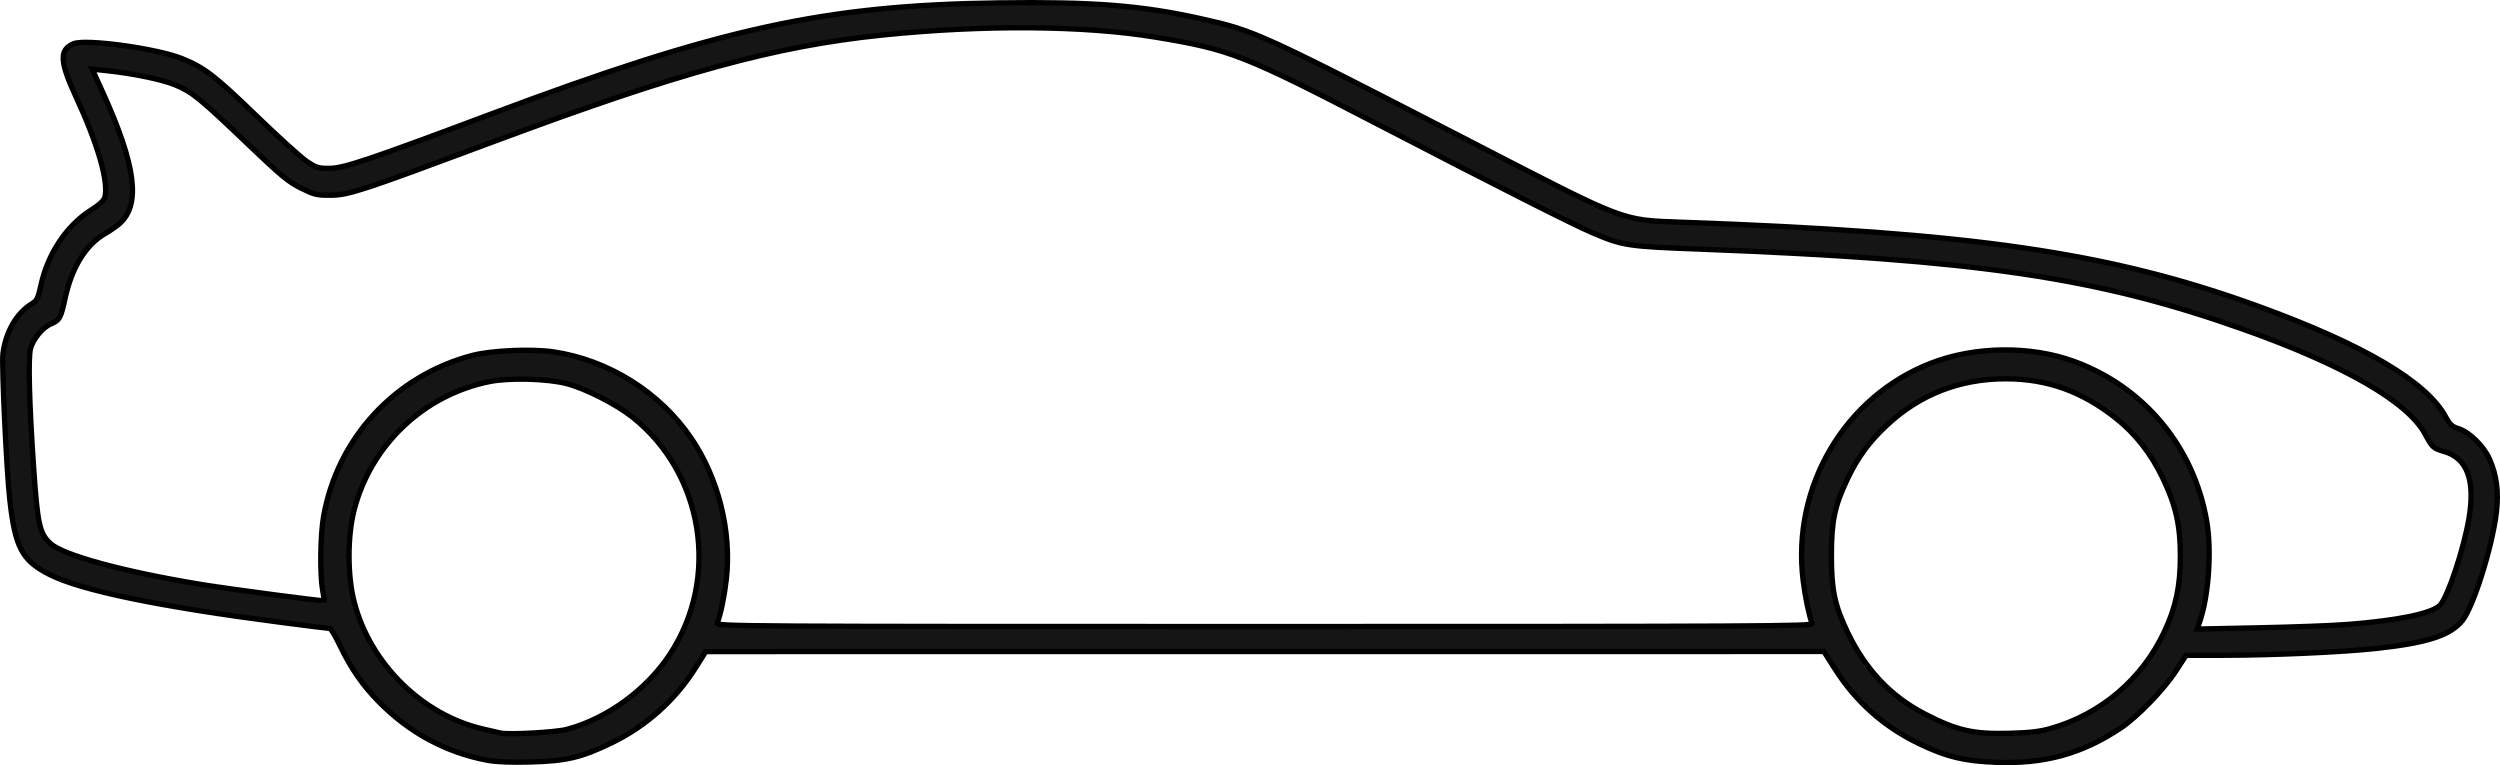 <?xml version="1.0" encoding="UTF-8" standalone="no"?>
<!-- Created with Inkscape (http://www.inkscape.org/) -->

<svg
   version="1.1"
   id="svg1"
   width="1735.721"
   height="531.279"
   viewBox="0 0 1735.721 531.279"
   xmlns="http://www.w3.org/2000/svg"
   xmlns:svg="http://www.w3.org/2000/svg">
  <defs
     id="defs1" />
  <g
     id="g1"
     transform="translate(-160.403,-376.153)">
    <path
       style="fill:#151515;fill-opacity:1;stroke:#000000;stroke-width:3.7;stroke-dasharray:none;stroke-opacity:1"
       d="m 498.384,903.946 c -28.61,-5.515 -53.637,-19.023 -74.759,-40.351 -11.356,-11.467 -19.61,-23.4 -27.363,-39.556 -3.049,-6.355 -6.149,-11.555 -6.888,-11.555 -0.739,0 -15.514,-1.836 -32.834,-4.081 -85.709,-11.107 -139.682,-22.244 -161.731,-33.374 -19.178,-9.681 -23.995,-18.824 -27.686,-52.545 -2.255,-20.599 -5.63,-92.969 -4.695,-100.643 1.825,-14.972 9.34,-28.129 19.735,-34.554 3.903,-2.412 4.651,-3.875 6.62,-12.948 4.789,-22.069 17.823,-41.616 34.968,-52.445 5.858,-3.7 8.861,-6.523 9.455,-8.89 2.689,-10.713 -4.799,-36.675 -20.135,-69.81 -11.256,-24.32 -11.609,-32.52 -1.58,-36.697 8.387,-3.493 57.899,3.311 75.33,10.352 15.484,6.254 23.024,12.049 51.328,39.445 15.424,14.929 31.334,29.329 35.357,32 6.644,4.411 8.118,4.844 16.096,4.73 9.732,-0.14 27.917,-6.274 111.449,-37.595 159.38,-59.761 231.627,-75.599 352.444,-77.26 65.703,-0.904 99.581,1.745 140.926,11.018 37.94,8.509 39.239,9.105 197.297,90.582 96.814,49.906 94.961,49.21 134.667,50.609 203.726,7.177 298.667,20.956 401.543,58.28 73.285,26.588 117.096,52.375 130.348,76.722 2.964,5.446 4.659,7.046 8.765,8.276 7.632,2.287 17.652,12.018 21.72,21.094 5.053,11.274 6.542,22.634 4.857,37.067 -2.781,23.825 -15.937,65.681 -23.634,75.19 -8.403,10.382 -24.459,15.555 -60.265,19.414 -23.547,2.538 -71.744,4.676 -106.111,4.706 l -25.445,0.023 -7.158,11 c -8.331,12.803 -26.485,31.589 -37.953,39.276 -26.923,18.045 -53.353,25.342 -86.938,24.002 -22.147,-0.884 -34.132,-3.781 -53.062,-12.828 -24.642,-11.777 -44.18,-29.151 -58.91,-52.387 l -7.437,-11.731 -388.16,0.026 -388.16,0.026 -6.918,11.025 c -14.208,22.643 -34.183,40.562 -58.247,52.254 -21.141,10.272 -31.645,12.748 -56.835,13.397 -13.929,0.359 -23.709,-0.054 -30,-1.266 z m 56,-21.493 c 27.899,-7.646 55.026,-27.517 71.202,-52.157 34.808,-53.022 23.364,-125.271 -26.064,-164.55 -11.365,-9.031 -32.778,-19.906 -45.804,-23.262 -13.425,-3.459 -39.812,-4.152 -53.431,-1.403 -45.662,9.215 -82.288,43.914 -93.979,89.034 -4.787,18.472 -4.745,45.938 0.098,64.368 11.239,42.771 47.377,78.219 89.571,87.861 4.991,1.14 10.274,2.359 11.741,2.707 5.793,1.376 38.889,-0.467 46.667,-2.599 z m 1030,-0.57 c 34.88,-10.046 63.3,-34.286 78.68,-67.105 8.016,-17.105 11.083,-31.527 11.122,-52.294 0.04,-21.513 -3.112,-35.501 -12.316,-54.657 -8.124,-16.907 -18.932,-30.651 -32.609,-41.466 -23.501,-18.583 -47.709,-27.21 -76.352,-27.21 -31.823,0 -59.575,10.827 -82.407,32.149 -12.331,11.515 -20.166,22.182 -27.383,37.279 -8.969,18.761 -11.175,29.272 -11.175,53.238 0,23.899 2.209,34.483 11.067,53.013 12.552,26.257 30.186,44.901 54.076,57.175 22.28,11.446 33.308,13.94 58.632,13.26 13.982,-0.375 21.176,-1.224 28.667,-3.382 z m 204.667,-72.08 c 36.43,-2.797 60.216,-7.74 65.574,-13.627 5.388,-5.921 16.244,-38.53 19.872,-59.692 4.611,-26.894 -1.056,-42.265 -17.293,-46.901 -7.353,-2.099 -8.18,-2.86 -13.059,-12.013 -11.979,-22.475 -56.571,-48.133 -126.897,-73.017 -101.532,-35.925 -183.732,-48.047 -375.53,-55.376 -52.006,-1.988 -54.294,-2.335 -76,-11.534 -12.86,-5.45 -66.59,-32.615 -148.667,-75.164 -93.279,-48.356 -102.446,-51.945 -154.667,-60.561 -49.248,-8.125 -118.979,-8.651 -189.333,-1.428 -74.358,7.635 -141.05,25.914 -270,74.005 -91.737,34.212 -100.342,37.052 -112.732,37.196 -9.852,0.115 -11.566,-0.287 -20.916,-4.906 -8.696,-4.296 -14.002,-8.681 -36.299,-30 -33.839,-32.355 -39.236,-36.769 -50.888,-41.619 -9.341,-3.889 -29.632,-8.07 -48.813,-10.058 l -8.981,-0.931 7.41,16.32 c 22.916,50.474 26.413,77.556 11.721,90.768 -2.109,1.897 -6.625,5.037 -10.036,6.979 -13.378,7.616 -23.232,23.474 -27.874,44.858 -3.026,13.938 -3.838,15.418 -9.84,17.926 -5.755,2.404 -12.349,10.354 -14.189,17.104 -1.768,6.488 -0.953,37.648 2.176,83.191 2.659,38.698 4.092,45.205 11.467,52.07 8.875,8.261 51.113,19.75 105.127,28.595 18.458,3.023 84.47,11.758 85.006,11.249 0.187,-0.178 -0.263,-3.502 -1,-7.387 -1.967,-10.374 -1.632,-38.016 0.617,-50.859 9.547,-54.516 49.49,-97.9 103.142,-112.03 13.301,-3.503 41.172,-4.761 56.342,-2.543 38.291,5.599 74.148,28.046 95.851,60.004 18.894,27.822 28.109,64.801 24.356,97.733 -1.402,12.302 -3.886,24.273 -6.363,30.661 -0.86,2.219 17.78,2.333 380.047,2.333 341.629,0 380.871,-0.211 380.168,-2.043 -2.163,-5.637 -4.879,-18.614 -6.269,-29.957 -7.978,-65.086 28.815,-127.61 88.768,-150.851 30.546,-11.841 68.999,-12.299 99.454,-1.185 48.571,17.726 83.007,59.183 91.957,110.702 3.569,20.545 1.426,51.848 -4.784,69.88 l -1.795,5.213 42.917,-0.888 c 23.605,-0.488 50.718,-1.487 60.251,-2.219 z"
       id="path1" />
  </g>
</svg>
